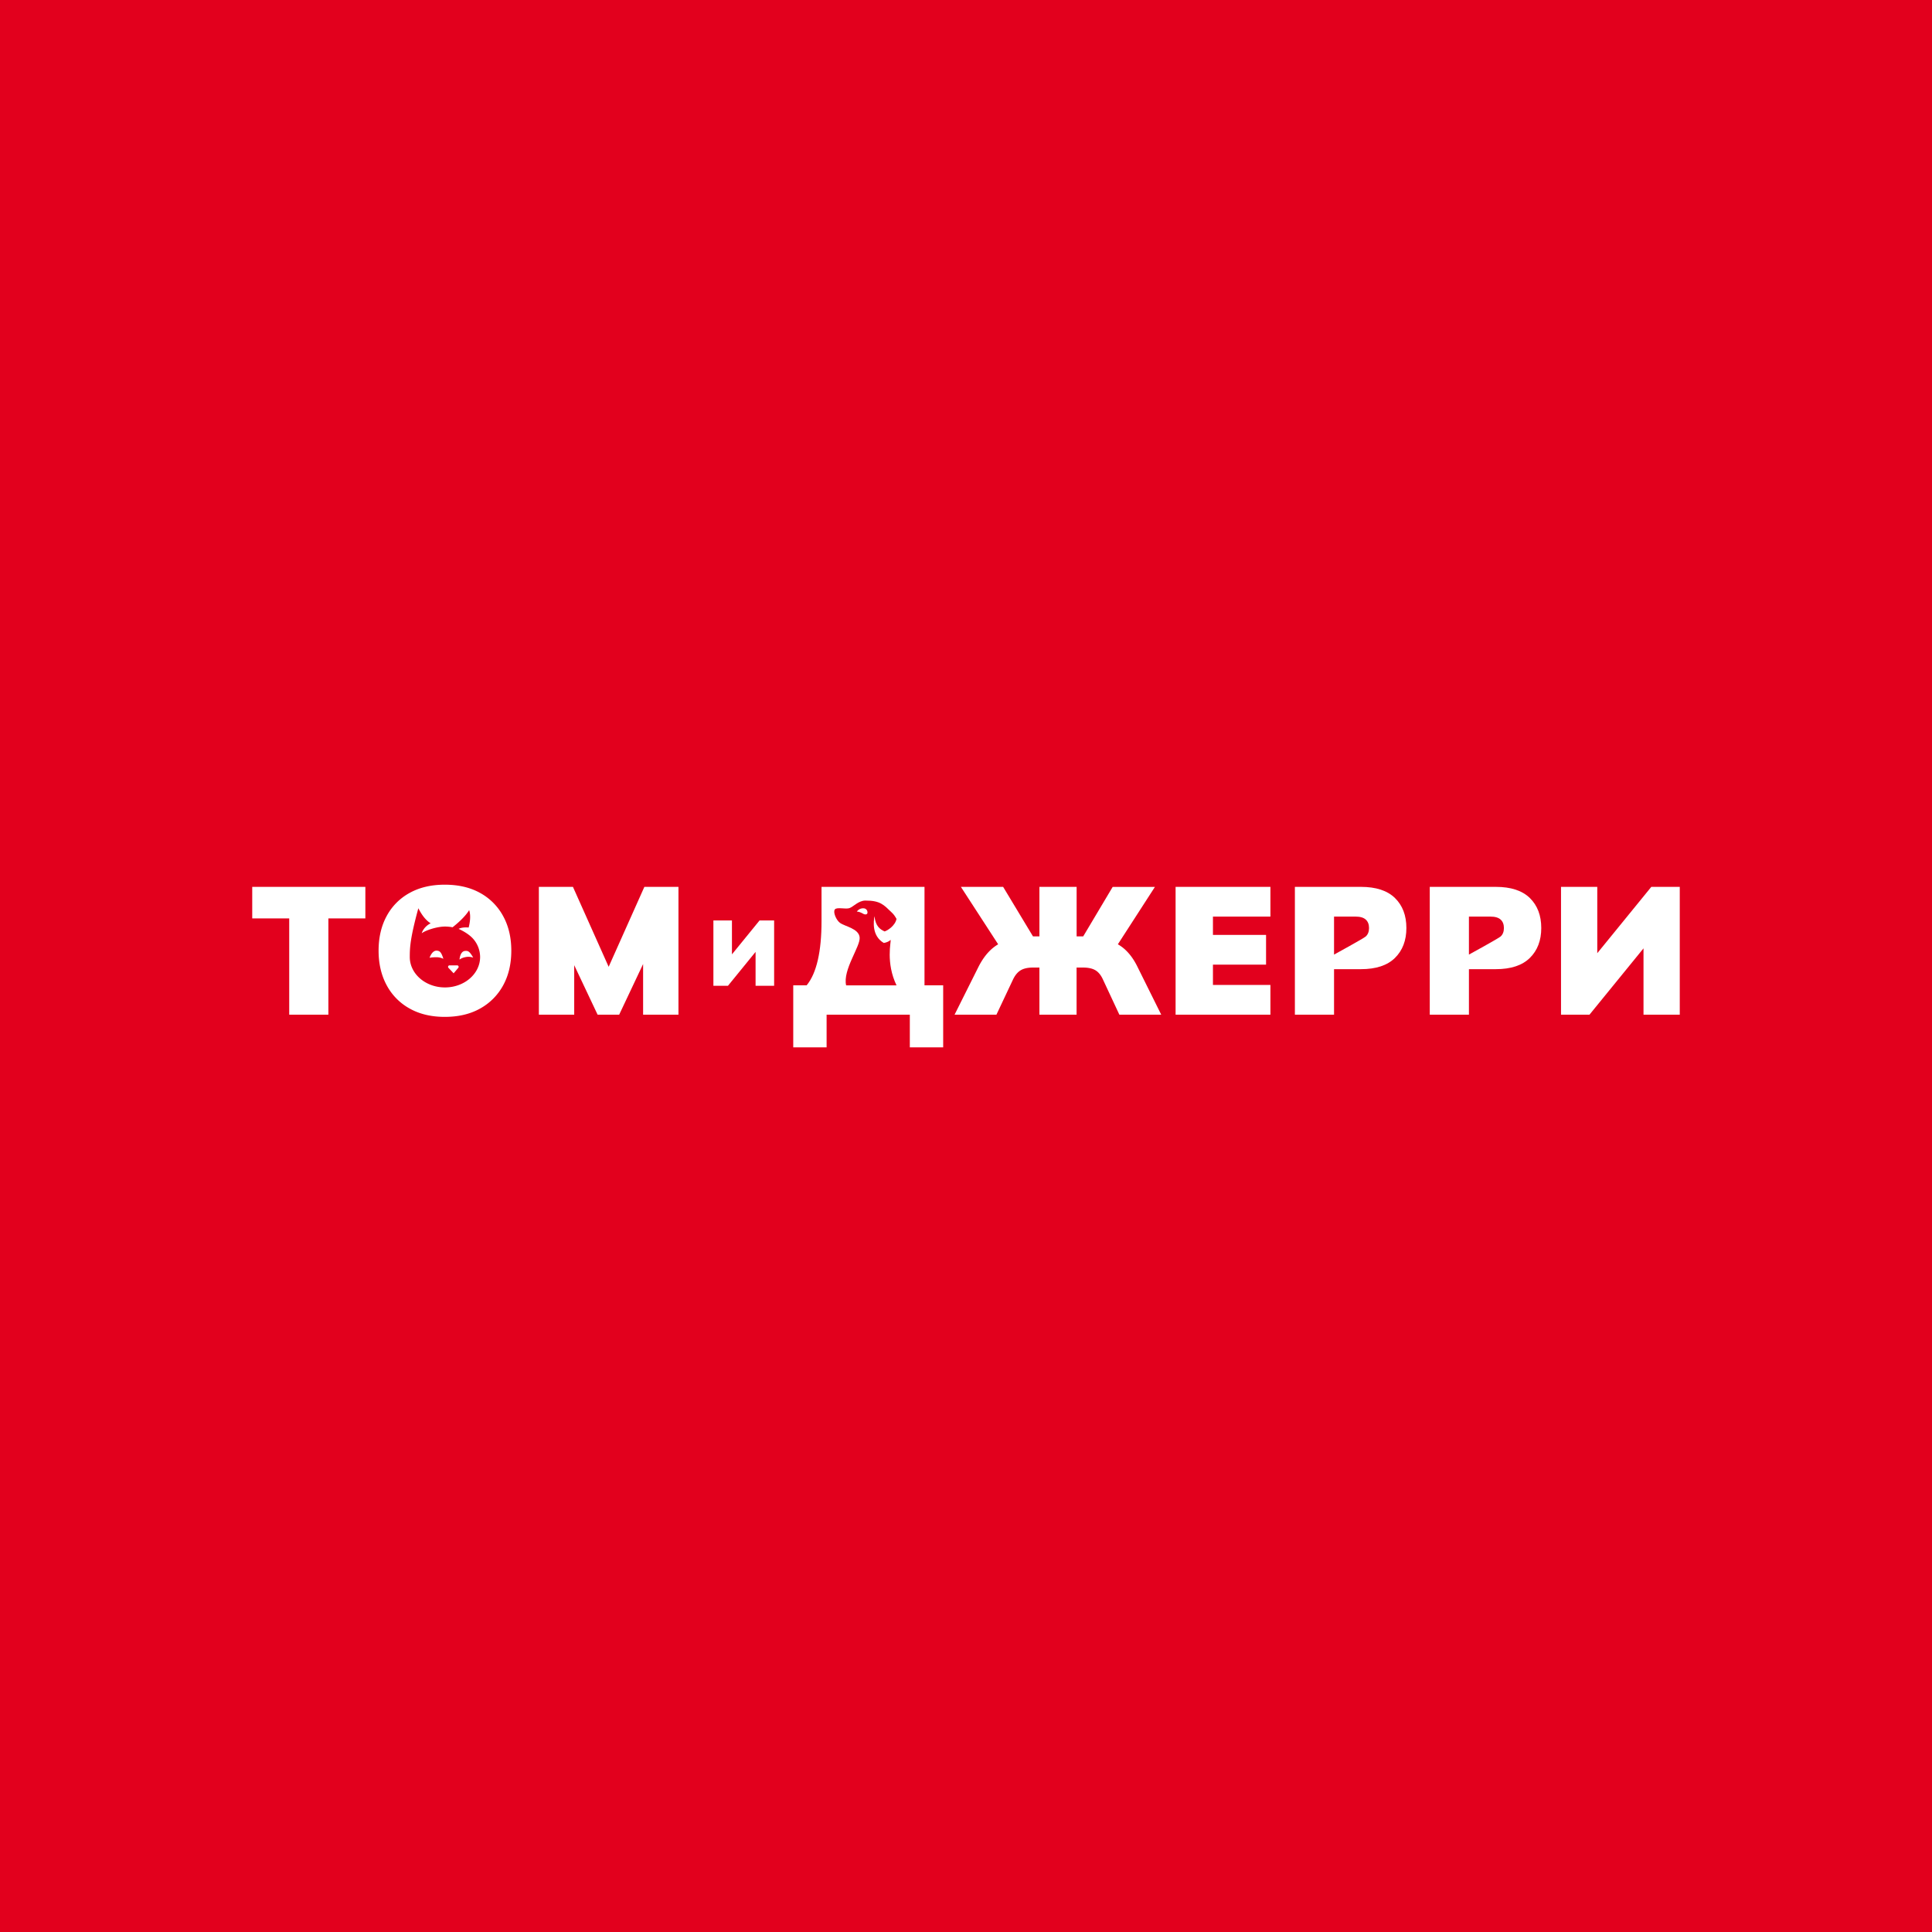 <svg xmlns="http://www.w3.org/2000/svg" viewBox="0 0 3000 3000"><defs><style>.cls-1{fill:#e2001d;}.cls-2{fill:#fff;}</style></defs><g id="Слой_2" data-name="Слой 2"><g id="_1" data-name="1"><rect class="cls-1" width="3000" height="3000"/><polygon class="cls-2" points="945.12 1501.25 889.66 1377.12 836.74 1377.12 836.74 1575.59 891.63 1575.59 891.63 1498.72 927.95 1575.59 961.45 1575.59 998.61 1496.93 998.61 1575.59 1053.5 1575.59 1053.5 1377.12 1000.58 1377.12 945.12 1501.25"/><polygon class="cls-2" points="1136.56 1481.92 1136.56 1429.25 1107.76 1429.25 1107.76 1530.74 1130.36 1530.74 1173.26 1478.07 1173.26 1530.74 1202.06 1530.74 1202.06 1429.25 1179.45 1429.25 1136.56 1481.92"/><path class="cls-2" d="M1330.52,1415.68c2.39-.55,7.1,1.58,10,3.28s7.51,1.54,6.37-3.57C1345.2,1407.57,1333.72,1409.74,1330.52,1415.68Z"/><path class="cls-2" d="M2322.6,1377.12H2220.13v198.47h60.81v-70.66h41.66q35.19,0,52.93-17.46t17.73-46.45q0-29.26-17.73-46.59T2322.6,1377.12Zm7.6,77c-3.38,3.1-49.26,28.17-49.26,28.17v-59h33.5q10.7,0,15.76,4.64t5.07,13.09Q2335.27,1449.47,2330.2,1454.11Z"/><path class="cls-2" d="M745.53,1386.55q-23.09-12.81-54.9-12.81-31.53,0-54.61,12.81a88.65,88.65,0,0,0-35.61,35.89q-12.54,23.08-12.53,53.77,0,30.4,12.53,53.63A89.36,89.36,0,0,0,636,1566Q659.11,1579,690.63,1579q31.82,0,54.9-12.94a90.61,90.61,0,0,0,35.75-36q12.66-23.07,12.67-53.77t-12.67-53.77A89.67,89.67,0,0,0,745.53,1386.55Zm-54.62,146.73c-30.16,0-54.61-21.16-54.61-47.27,0-14.84.65-29.19,13.3-75.68,6.38,12.47,12.79,19.46,19.11,23.39-8.48,4.09-12.86,11.51-13.81,15.48,4.26-3.74,22.07-10.33,36-10.46a63.07,63.07,0,0,1,11.85,1.13c5.92-4.64,19.32-15.82,25.75-26.61,2.81,8.37,1.32,18.86-.77,27-5.76-.48-11.66,0-15.59,2.07,4.22,2,14.47,6.9,21.84,14.63a43.19,43.19,0,0,1,11.54,29C745.53,1512.12,721.08,1533.28,690.91,1533.28Z"/><polygon class="cls-2" points="391.67 1426.1 449.1 1426.1 449.1 1575.59 509.9 1575.59 509.9 1426.1 567.33 1426.1 567.33 1377.12 391.67 1377.12 391.67 1426.1"/><polygon class="cls-2" points="2564.14 1377.12 2480.24 1480.11 2480.24 1377.12 2423.94 1377.12 2423.94 1575.59 2468.14 1575.59 2552.03 1472.59 2552.03 1575.59 2608.33 1575.59 2608.33 1377.12 2564.14 1377.12"/><path class="cls-2" d="M1435.57,1377.12h-159.9v53.21q0,35.46-5.77,60.52T1252.58,1530h-20.83v96.28h51.8v-50.67h129.22v50.67h51.79V1530h-29Zm-63.24,87.11c4.43-.62,9-2.88,10.66-4.87.87,2.78-7.79,35.48,9.12,70.7h-78.25c-5.55-24,22.38-60.59,21-74.47s-22.6-16.83-30.53-22.56c-5.86-4.23-11.11-16.66-8-20.82s16.59,0,22.67-2.08,14-11.68,24.72-11.73c23.22-.1,28.61,6.7,40.58,18.15,4,3.79,4.86,5.39,7.81,10.28-2.08,10.53-13.67,18-18.48,19.49-6.87-3.08-14.23-8-15.7-23.7C1356.54,1430.08,1353.26,1453,1372.33,1464.23Z"/><path class="cls-2" d="M2113.16,1377.12H2010.69v198.47h60.81v-70.66h41.66q35.19,0,52.92-17.46t17.74-46.45q0-29.26-17.74-46.59T2113.16,1377.12Zm7.6,77c-3.38,3.1-49.26,28.17-49.26,28.17v-59H2105q10.7,0,15.76,4.64t5.07,13.09Q2125.83,1449.47,2120.76,1454.11Z"/><polygon class="cls-2" points="1825.46 1575.59 1972.69 1575.59 1972.69 1529.42 1883.45 1529.42 1883.45 1497.89 1965.93 1497.89 1965.93 1451.72 1883.45 1451.72 1883.45 1423.29 1972.69 1423.29 1972.69 1377.12 1825.46 1377.12 1825.46 1575.59"/><path class="cls-2" d="M1743.26,1471.29a64.43,64.43,0,0,0-7.45-5l57.56-89.12h-65.6L1682,1454h-10.23v-76.85H1614V1454h-10l-46.32-76.85h-65.59l57.85,89.16a63.76,63.76,0,0,0-7.32,5q-13.65,10.83-23.51,30.54l-36.87,73.76h65l25.89-54.9q4.79-9.86,11.83-14.07t19.14-4.23H1614v73.2h57.71v-73.2h9.86q12.38,0,19.42,4.23t11.54,14.07l25.62,54.9h65l-36.6-73.76Q1757.05,1482.14,1743.26,1471.29Z"/><path class="cls-2" d="M678.57,1476.2c-7.81-.84-11.53,11.1-11.53,11.1s3.13-.91,10.18-.91a23.94,23.94,0,0,1,11.26,2.46C685.12,1478,682.69,1476.64,678.57,1476.2Z"/><path class="cls-2" d="M722,1476.63c-7.82.77-8.46,13.5-8.46,13.5s2.7-2.68,9.63-4a22.31,22.31,0,0,1,11.63.86C729.15,1477.14,726.74,1476.15,722,1476.63Z"/><path class="cls-2" d="M709.84,1499H698.07a2.31,2.31,0,0,0-1.68,3.9l8,8.44,7.24-8.54A2.31,2.31,0,0,0,709.84,1499Z"/></g></g></svg>